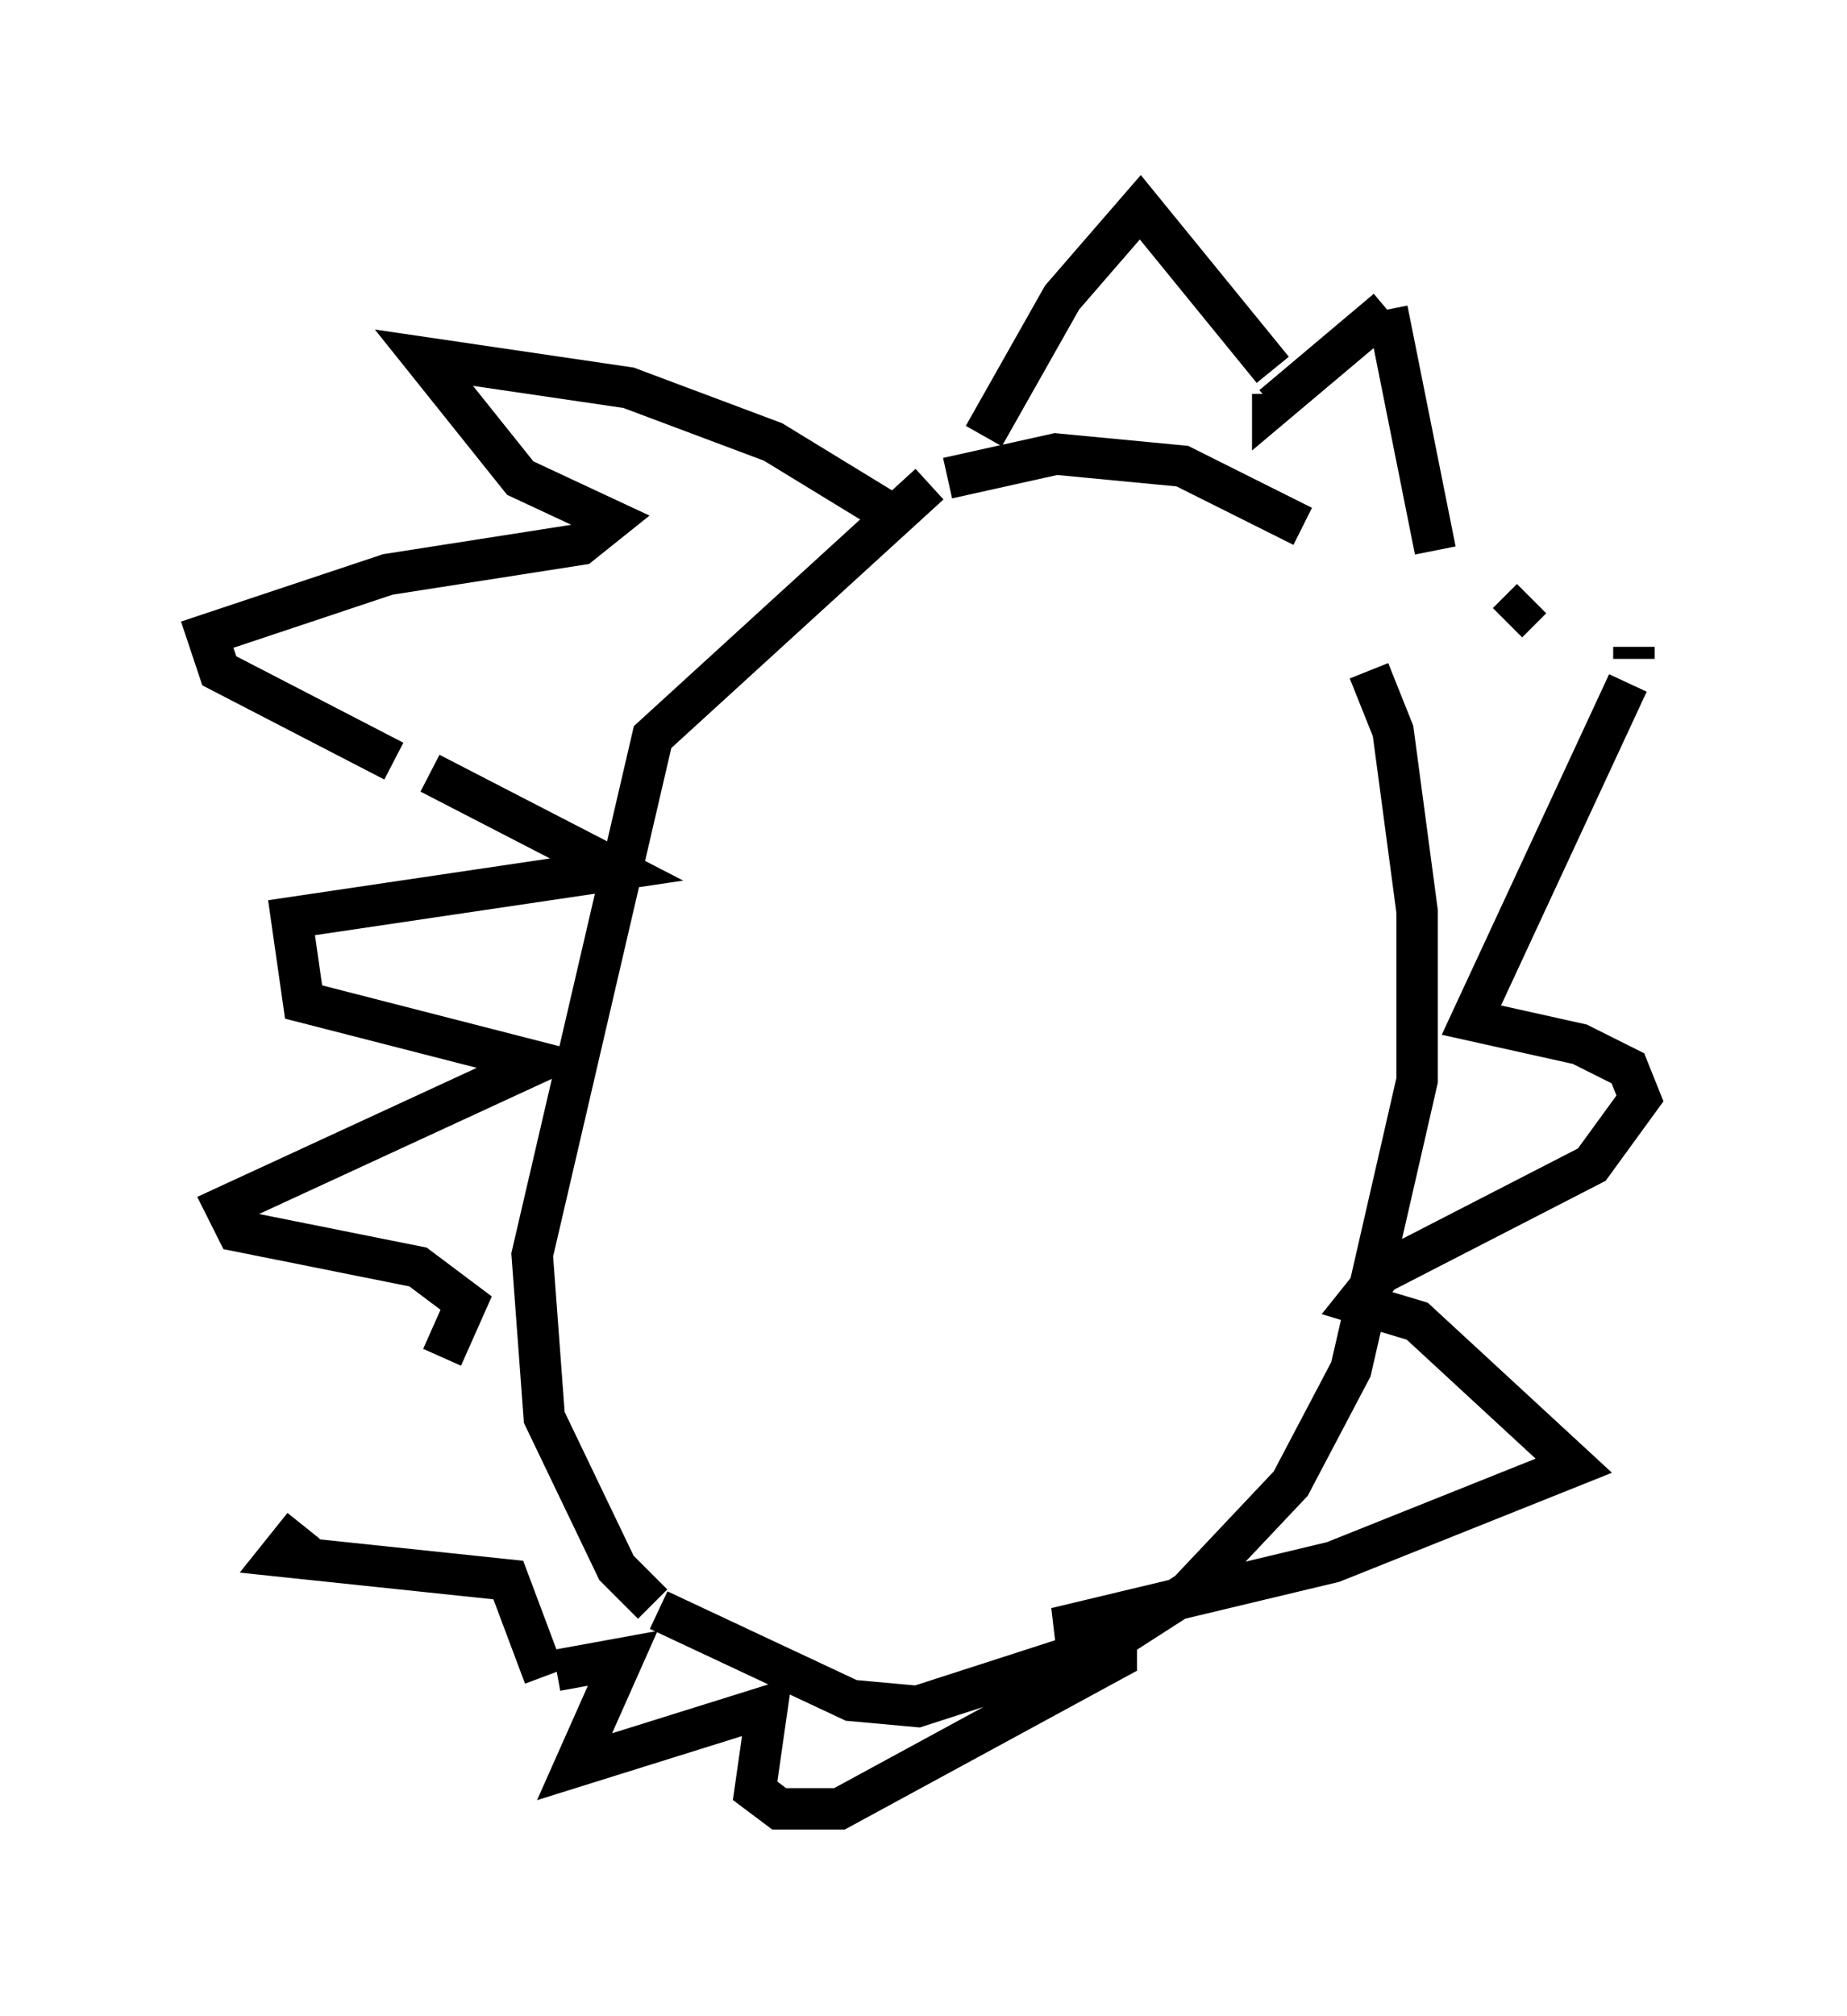 <?xml version="1.0" encoding="utf-8" ?>
<svg baseProfile="full" height="48.637" version="1.1" width="44.57" xmlns="http://www.w3.org/2000/svg" xmlns:ev="http://www.w3.org/2001/xml-events" xmlns:xlink="http://www.w3.org/1999/xlink"><defs /><rect fill="white" height="48.637" width="44.57" x="0" y="0" /><path d="M32.743, 14.877 m-1.307, -2.179 l-2.905, -1.453 -3.05, -0.291 l-2.615, 0.581 m-0.436, 0.145 l-6.682, 6.101 -2.905, 12.492 l0.291, 3.922 1.743, 3.631 l0.872, 0.872 m0.145, 0.145 l4.648, 2.179 1.598, 0.145 l4.503, -1.453 2.034, -1.307 l2.469, -2.615 1.453, -2.76 l1.598, -6.972 0.0, -4.067 l-0.581, -4.358 -0.581, -1.453 m-1.307, -1.888 l0.0, 0.0 m-10.458, -2.034 l-2.615, -1.598 -3.486, -1.307 l-4.939, -0.726 2.324, 2.905 l2.179, 1.017 -0.726, 0.581 l-4.648, 0.726 -4.358, 1.453 l0.291, 0.872 4.212, 2.179 m0.872, 0.291 l4.503, 2.324 -7.844, 1.162 l0.291, 2.034 5.665, 1.453 l-7.553, 3.486 0.291, 0.581 l4.358, 0.872 1.162, 0.872 l-0.581, 1.307 m-3.341, 4.067 l-0.581, 0.726 5.52, 0.581 l0.872, 2.324 m0.291, -0.145 l1.598, -0.291 -1.162, 2.615 l4.648, -1.453 -0.291, 2.034 l0.581, 0.436 1.453, 0.0 l6.682, -3.631 0.0, -0.726 l-1.453, 0.0 6.682, -1.598 l5.81, -2.324 -3.777, -3.486 l-1.453, -0.436 0.581, -0.726 l5.084, -2.615 1.162, -1.598 l-0.291, -0.726 -1.162, -0.581 l-2.615, -0.581 3.777, -8.134 m0.145, -0.581 l0.0, -0.291 m-2.469, -1.162 l-0.581, 0.581 m-1.743, -1.743 l-1.162, -5.81 m0.0, 0.0 l-2.76, 2.324 0.0, -0.291 m0.0, -0.581 l-3.196, -3.922 -1.888, 2.179 l-1.888, 3.341 " fill="none" stroke="black" stroke-width="1" /></svg>